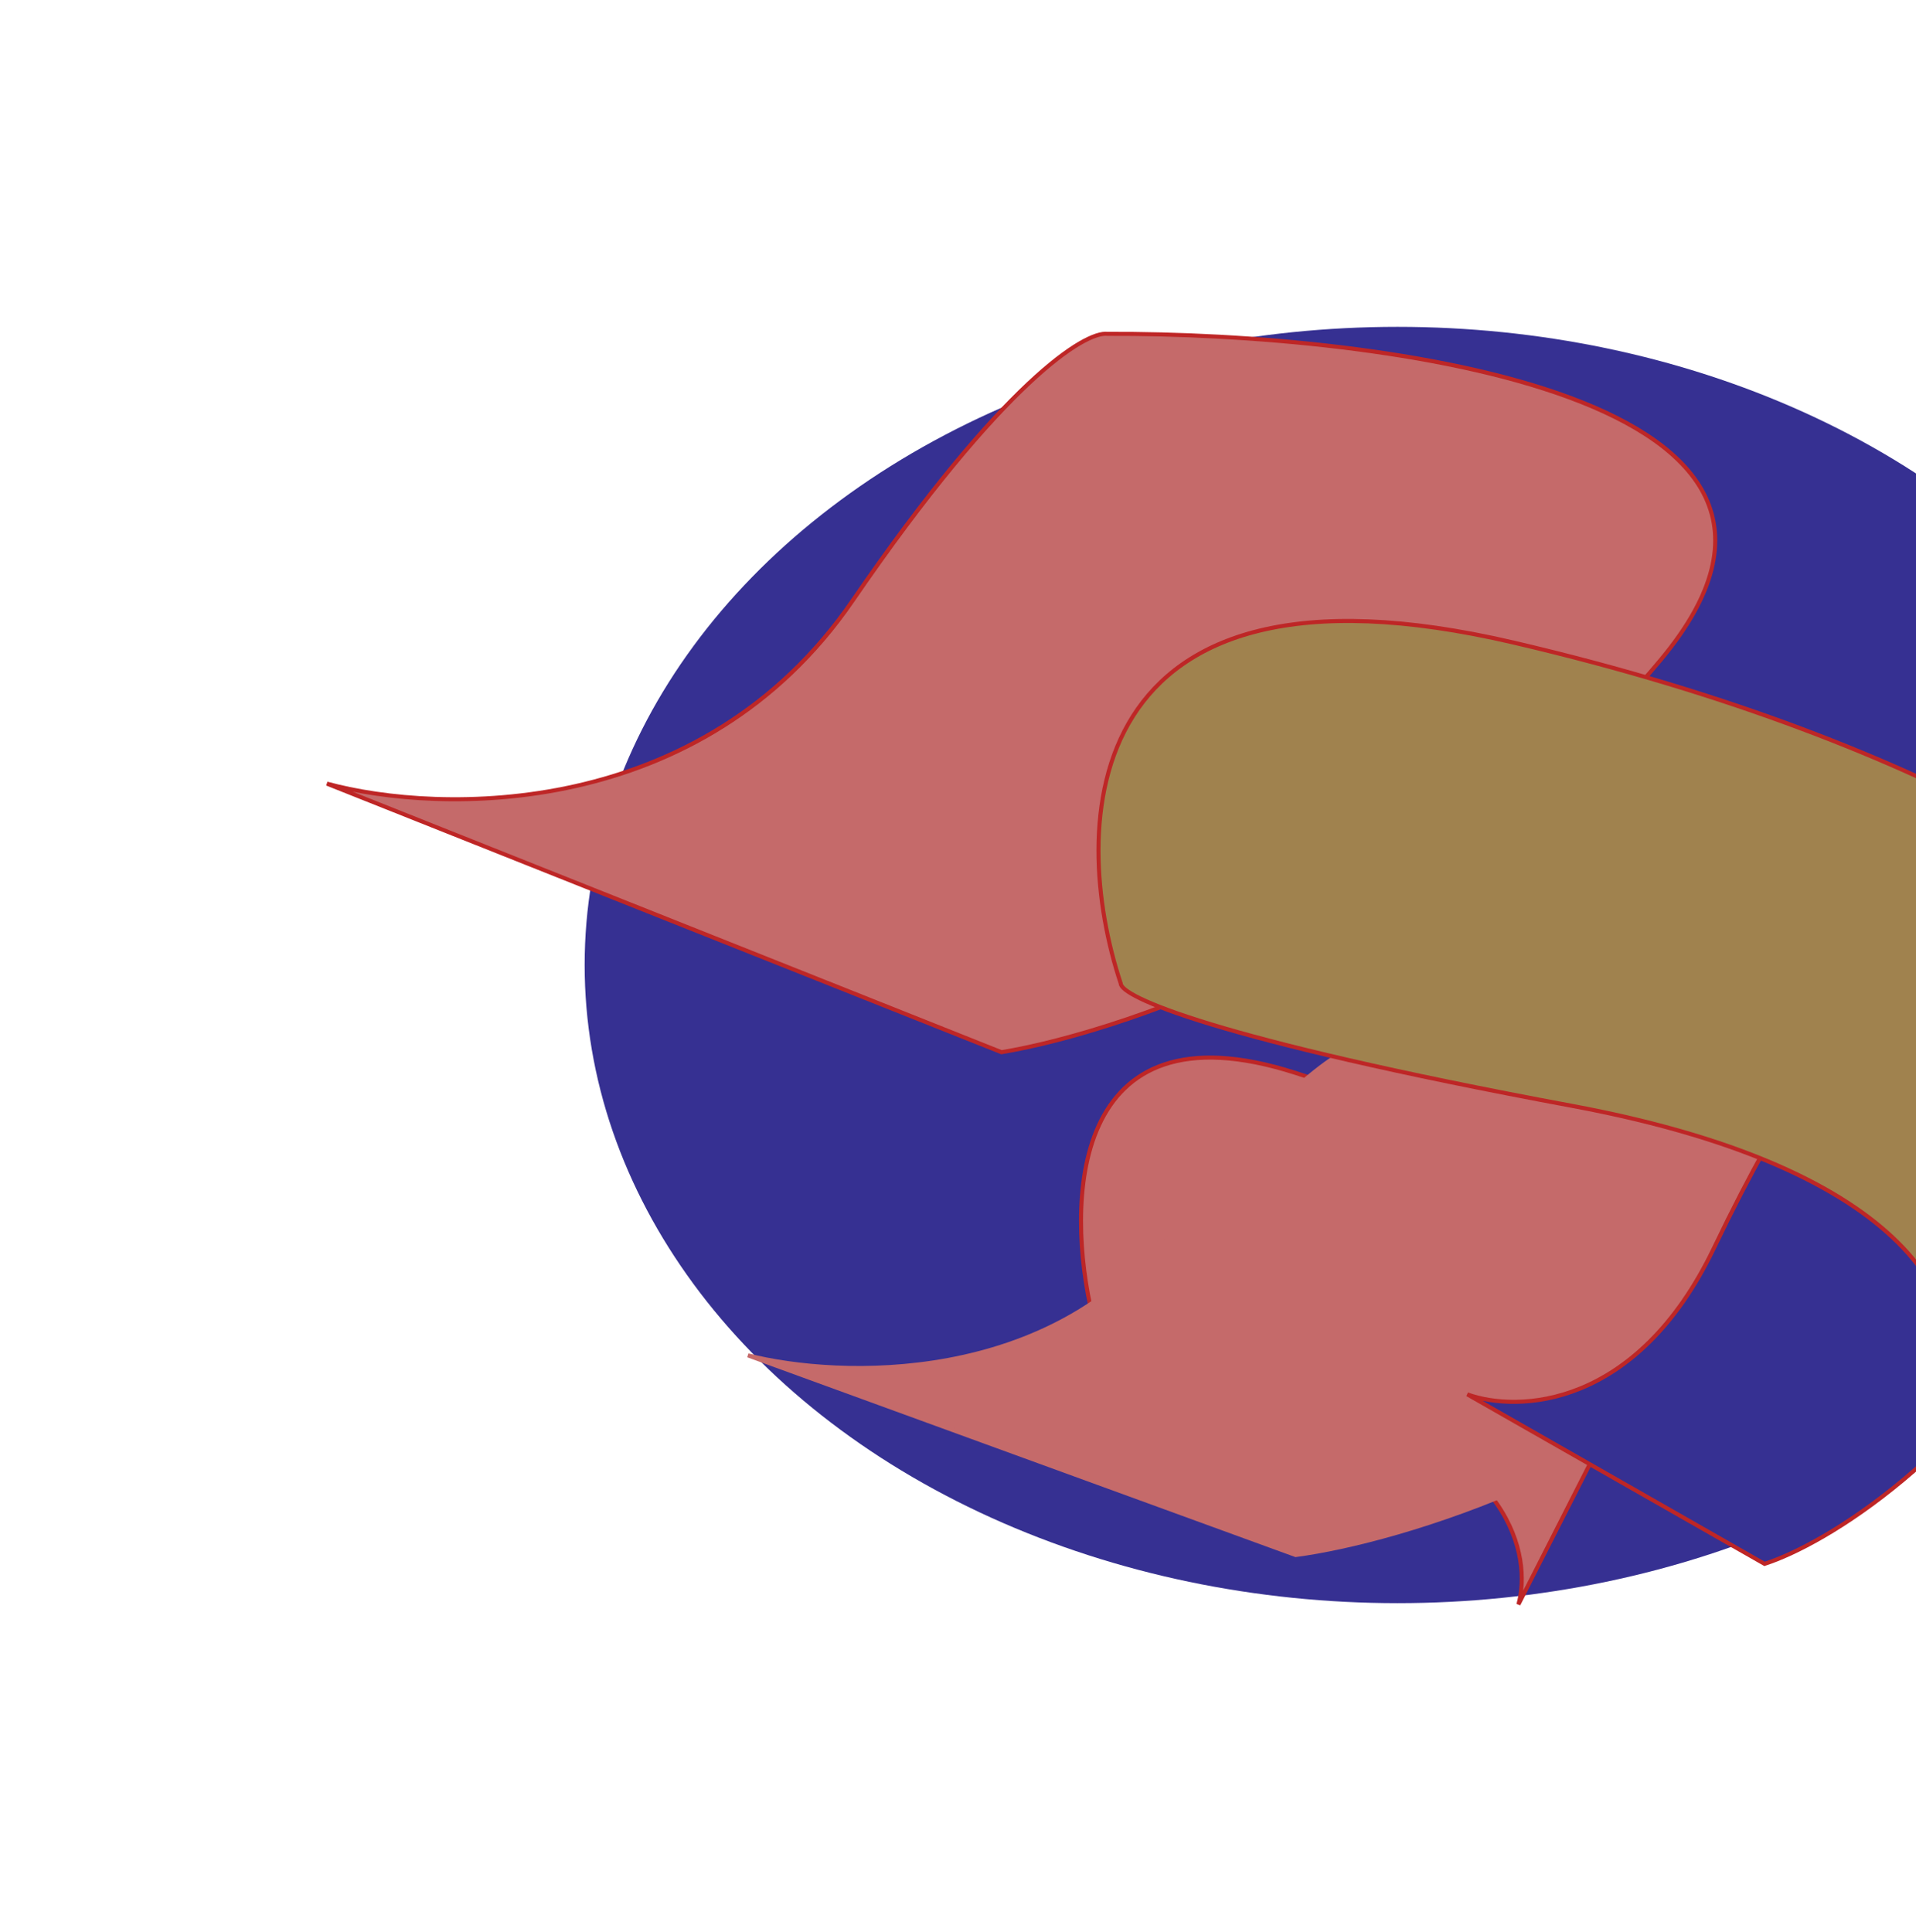 <svg width="473" height="477" viewBox="0 0 473 477" fill="none" xmlns="http://www.w3.org/2000/svg">
<g filter="url(#filter0_f_21_4)">
<ellipse cx="345.014" cy="238.24" rx="200.682" ry="157.548" fill="#363092"/>
<path d="M319.796 264.873C263.818 246.904 263.084 297.388 269.714 324.876C269.714 327.122 281.222 334.566 327.255 346.374C373.287 358.183 378.165 384.451 374.85 396.11L411.079 324.876C403.975 312.362 375.773 282.842 319.796 264.873Z" fill="#C56A6A" stroke="#BE2626"/>
<path d="M449.858 316.364C492.57 270.489 393.439 257.887 338.535 257.32C334.12 256.789 317.969 265.333 288.679 303.76C259.39 342.186 207.114 340.339 184.637 334.612L319.863 383.909C345.398 380.509 407.146 362.239 449.858 316.364Z" fill="#C56A6A" stroke="#C56A6A"/>
<path d="M410.046 162.816C464.103 97.851 341.468 82.15 273.393 82.421C267.93 81.764 247.697 94.022 210.463 148.314C173.228 202.607 108.443 201.036 80.704 193.464L247.233 259.769C278.98 254.52 355.989 227.782 410.046 162.816Z" fill="#C56A6A" stroke="#BE2626"/>
<path d="M513.502 312.273C540.612 264.52 485.316 257.195 454.279 259.501C451.814 259.204 442.126 268.526 423.09 308.187C404.053 347.848 374.585 348.747 362.231 344.238L435.607 386.09C450.276 381.381 486.392 360.026 513.502 312.273Z" fill="#363092" stroke="#BE2626"/>
<path d="M373.51 158.608C265.281 133.39 263.861 204.239 276.68 242.815C276.68 245.967 298.93 256.415 387.931 272.986C476.932 289.557 486.363 326.423 479.953 342.784L550 242.815C536.265 225.253 481.739 183.825 373.51 158.608Z" fill="#511212"/>
<path d="M373.51 158.608C265.281 133.39 263.861 204.239 276.68 242.815C276.68 245.967 298.93 256.415 387.931 272.986C476.932 289.557 486.363 326.423 479.953 342.784L550 242.815C536.265 225.253 481.739 183.825 373.51 158.608Z" fill="#511212"/>
<path d="M373.51 158.608C265.281 133.39 263.861 204.239 276.68 242.815C276.68 245.967 298.93 256.415 387.931 272.986C476.932 289.557 486.363 326.423 479.953 342.784L550 242.815C536.265 225.253 481.739 183.825 373.51 158.608Z" fill="#D3CA75" fill-opacity="0.61"/>
<path d="M373.51 158.608C265.281 133.39 263.861 204.239 276.68 242.815C276.68 245.967 298.93 256.415 387.931 272.986C476.932 289.557 486.363 326.423 479.953 342.784L550 242.815C536.265 225.253 481.739 183.825 373.51 158.608Z" stroke="#BE2626"/>
</g>
<defs>
<filter id="filter0_f_21_4" x="0.507" y="0.692" width="630.115" height="475.645" filterUnits="userSpaceOnUse" color-interpolation-filters="sRGB">
<feFlood flood-opacity="0" result="BackgroundImageFix"/>
<feBlend mode="normal" in="SourceGraphic" in2="BackgroundImageFix" result="shape"/>
<feGaussianBlur stdDeviation="40" result="effect1_foregroundBlur_21_4"/>
</filter>
</defs>
</svg>
